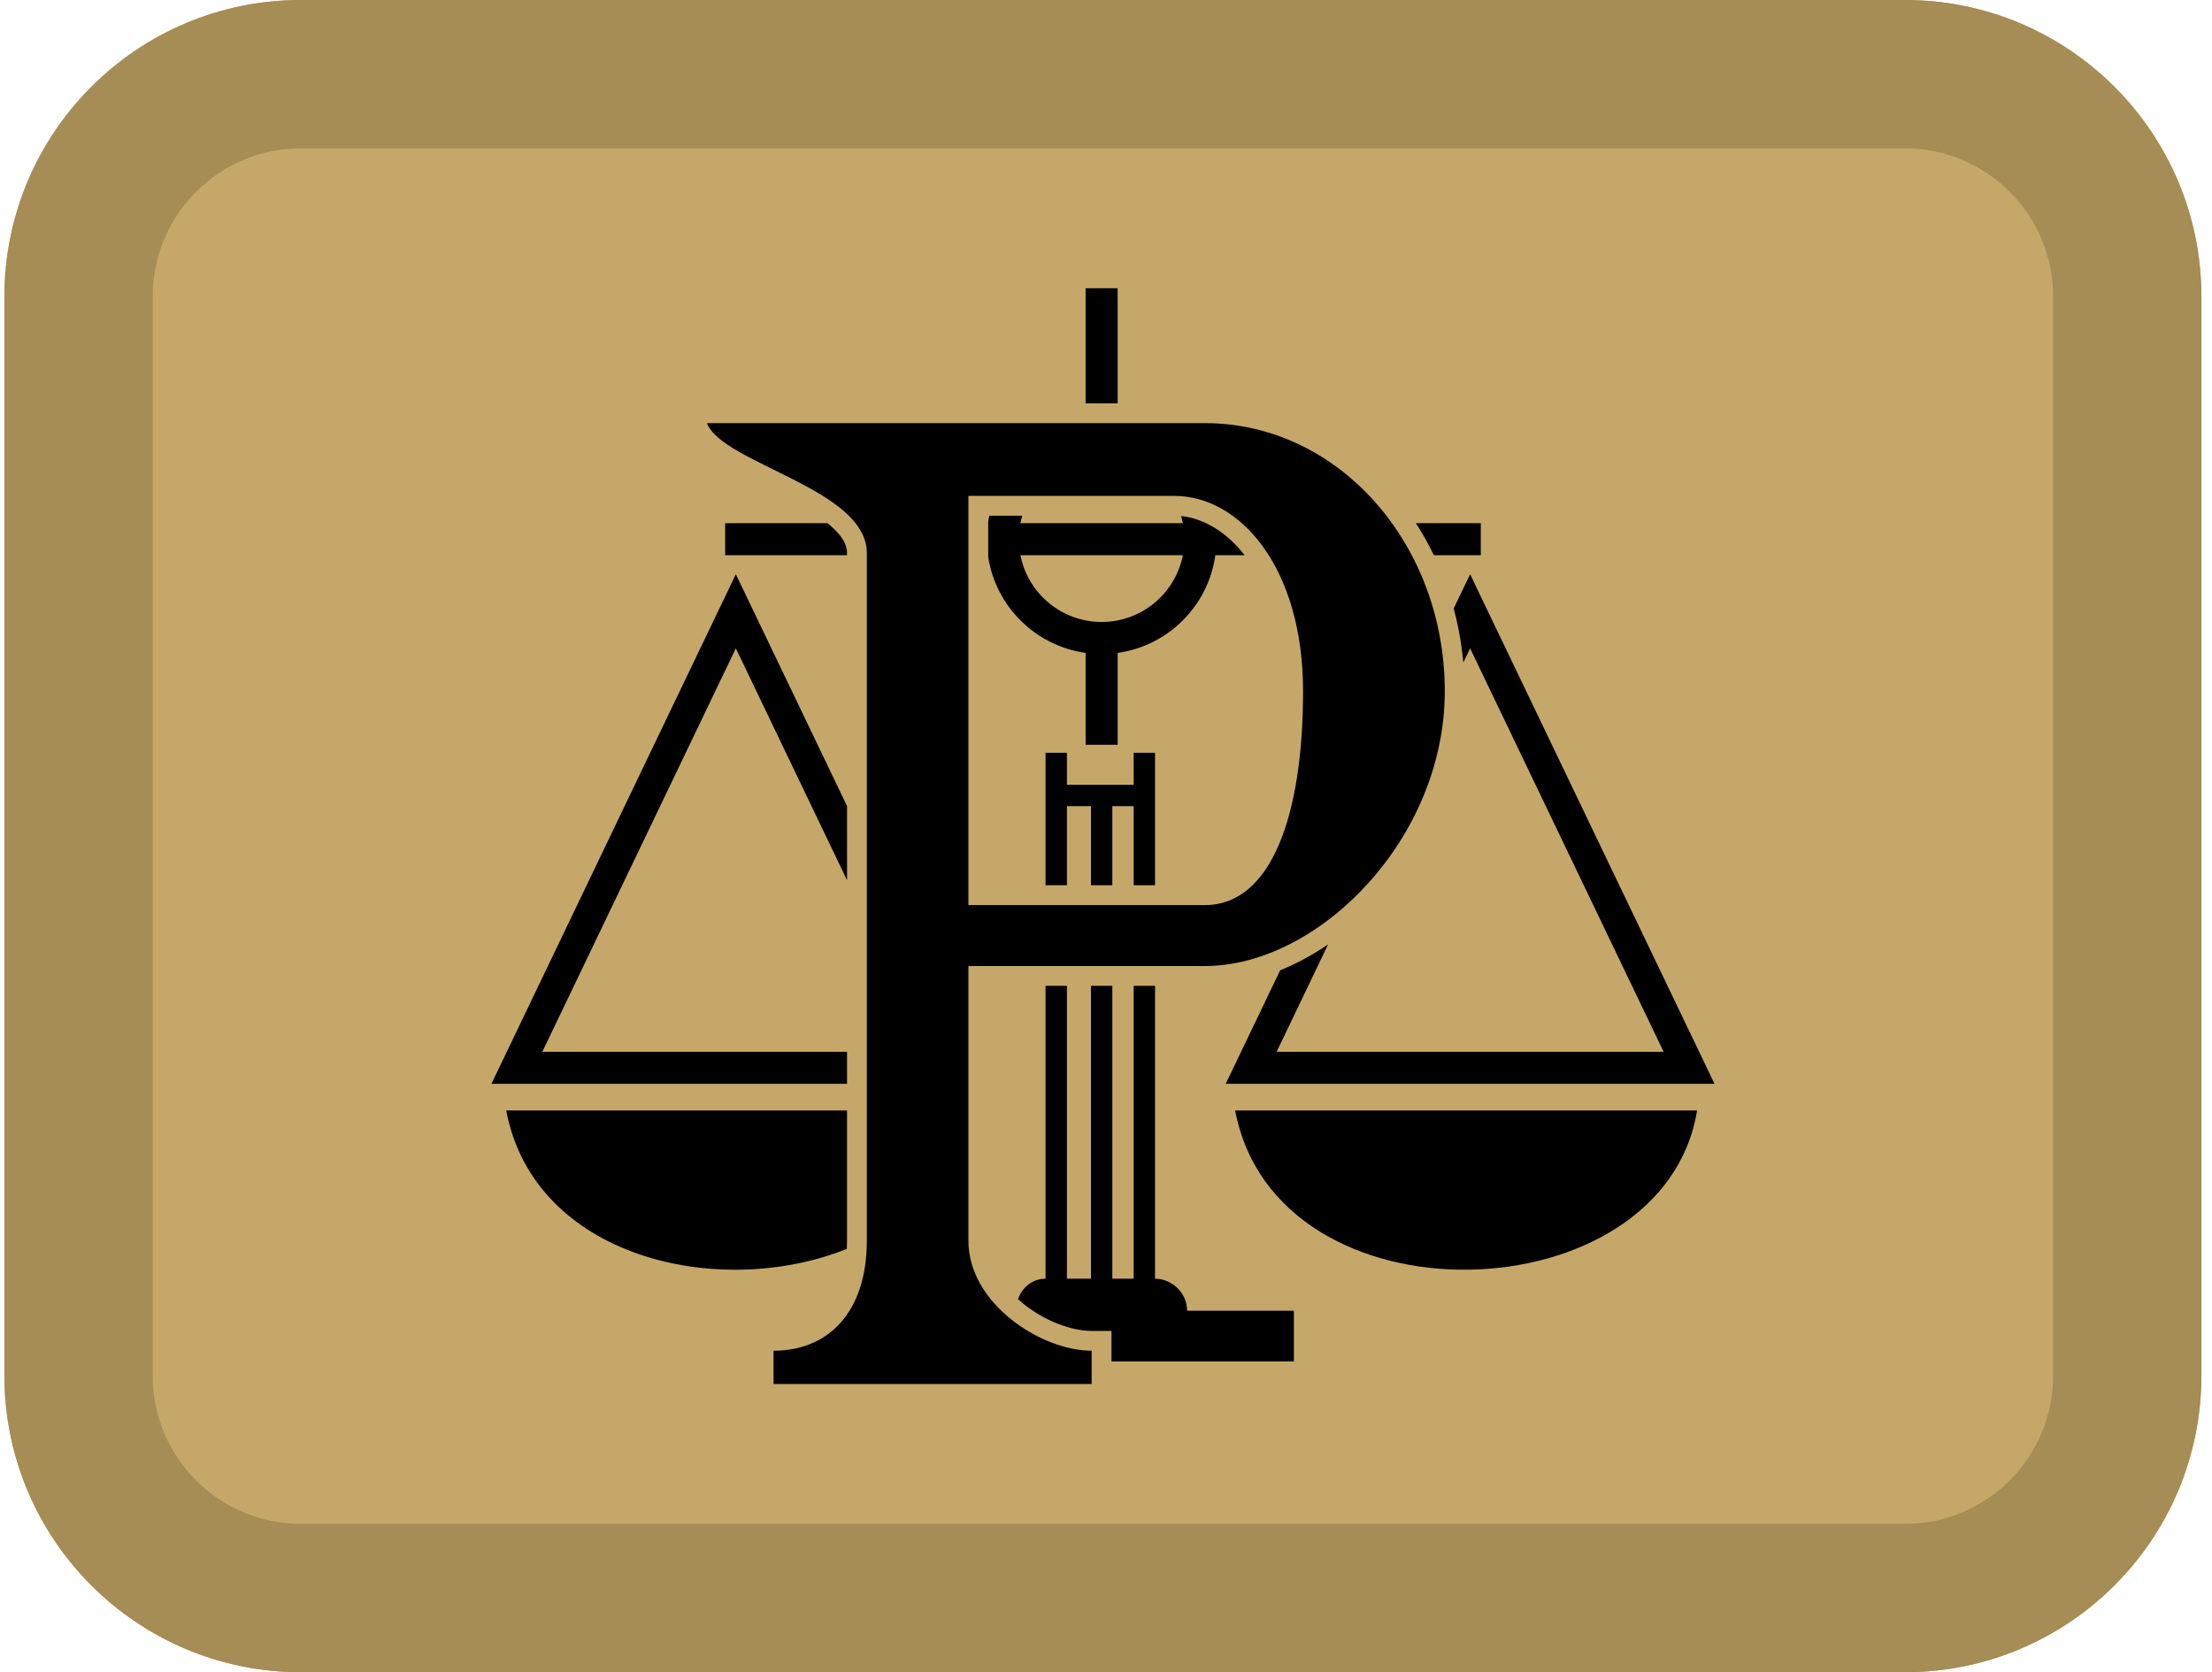 <svg width="164" height="124" viewBox="0 0 164 124" fill="none" xmlns="http://www.w3.org/2000/svg">
<path d="M0.326 22C0.326 9.85 10.169 0 22.311 0H141.229C153.371 0 163.214 9.85 163.214 22V102C163.214 114.15 153.371 124 141.229 124H22.311C10.169 124 0.326 114.15 0.326 102V22Z" fill="#C5A869"/>
<path fill-rule="evenodd" clip-rule="evenodd" d="M141.229 11H22.311C16.24 11 11.319 15.925 11.319 22V102C11.319 108.075 16.24 113 22.311 113H141.229C147.3 113 152.221 108.075 152.221 102V22C152.221 15.925 147.3 11 141.229 11ZM22.311 0C10.169 0 0.326 9.85 0.326 22V102C0.326 114.15 10.169 124 22.311 124H141.229C153.371 124 163.214 114.15 163.214 102V22C163.214 9.85 153.371 0 141.229 0H22.311Z" fill="#A68C55"/>
<path d="M80.489 29.91V21.374H82.865V29.91H80.489Z" fill="black"/>
<path fill-rule="evenodd" clip-rule="evenodd" d="M73.267 38.654C73.289 38.515 73.314 38.376 73.343 38.239H75.791C75.737 38.421 75.692 38.607 75.655 38.795H87.699C87.664 38.616 87.621 38.439 87.57 38.266C89.19 38.432 90.895 39.392 92.276 41.171H90.107C89.583 44.922 86.615 47.89 82.865 48.413V55.226H80.489V48.413C76.785 47.896 73.845 44.996 73.267 41.312V38.654ZM75.655 41.171C76.208 43.992 78.694 46.12 81.677 46.12C84.66 46.12 87.146 43.992 87.699 41.171H75.655Z" fill="black"/>
<path d="M61.345 38.795H53.764V41.171H62.8V41.009C62.8 40.421 62.483 39.778 61.612 39.017C61.526 38.943 61.437 38.869 61.345 38.795Z" fill="black"/>
<path d="M62.8 59.773L54.556 42.581L36.435 80.368H62.8V77.992H40.209L54.556 48.075L62.8 65.267V59.773Z" fill="black"/>
<path d="M62.8 82.347H37.531C39.602 93.287 53.308 96.405 62.786 92.61C62.795 92.416 62.8 92.216 62.8 92.01V82.347Z" fill="black"/>
<path d="M82.406 100.956H95.93V97.195H88.012C88.012 95.809 86.824 94.819 85.636 94.819V73.102H84.052V94.819H82.469V73.102H80.885V94.819H79.103V73.102H77.519V94.819C76.593 94.819 75.787 95.422 75.477 96.345C75.609 96.463 75.745 96.578 75.886 96.691C77.498 97.98 79.468 98.693 80.938 98.693H82.406V100.956Z" fill="black"/>
<path d="M77.519 65.644H79.103V59.779H80.885V65.644H82.469V59.779H84.052V65.644H85.636V55.82H84.052V58.196H79.103V55.82H77.519V65.644Z" fill="black"/>
<path d="M94.912 71.952L90.876 80.368H127.116L108.996 42.581L107.777 45.123C108.126 46.415 108.367 47.755 108.49 49.13L108.996 48.075L123.342 77.992H94.65L98.467 70.031C97.33 70.805 96.136 71.453 94.912 71.952Z" fill="black"/>
<path d="M106.308 41.171H109.788V38.795H104.975C105.464 39.552 105.91 40.346 106.308 41.171Z" fill="black"/>
<path d="M91.575 82.347C94.65 98.581 123.342 97.591 125.823 82.347H91.575Z" fill="black"/>
<path fill-rule="evenodd" clip-rule="evenodd" d="M52.413 31.377H89.336C99.229 31.377 107.118 40.314 107.118 51.259C107.118 62.203 97.766 71.634 89.336 71.634H71.8V92.01C71.8 96.682 77.206 100.16 80.938 100.16V102.63H57.352V100.16C61.42 100.16 64.267 97.298 64.267 92.01V41.009C64.267 36.233 53.565 34.385 52.413 31.377ZM71.8 36.772V67.112H89.336C94.301 67.112 96.611 60.355 96.611 51.259C96.611 42.162 91.991 36.772 87.063 36.772H71.8Z" fill="black"/>
</svg>
